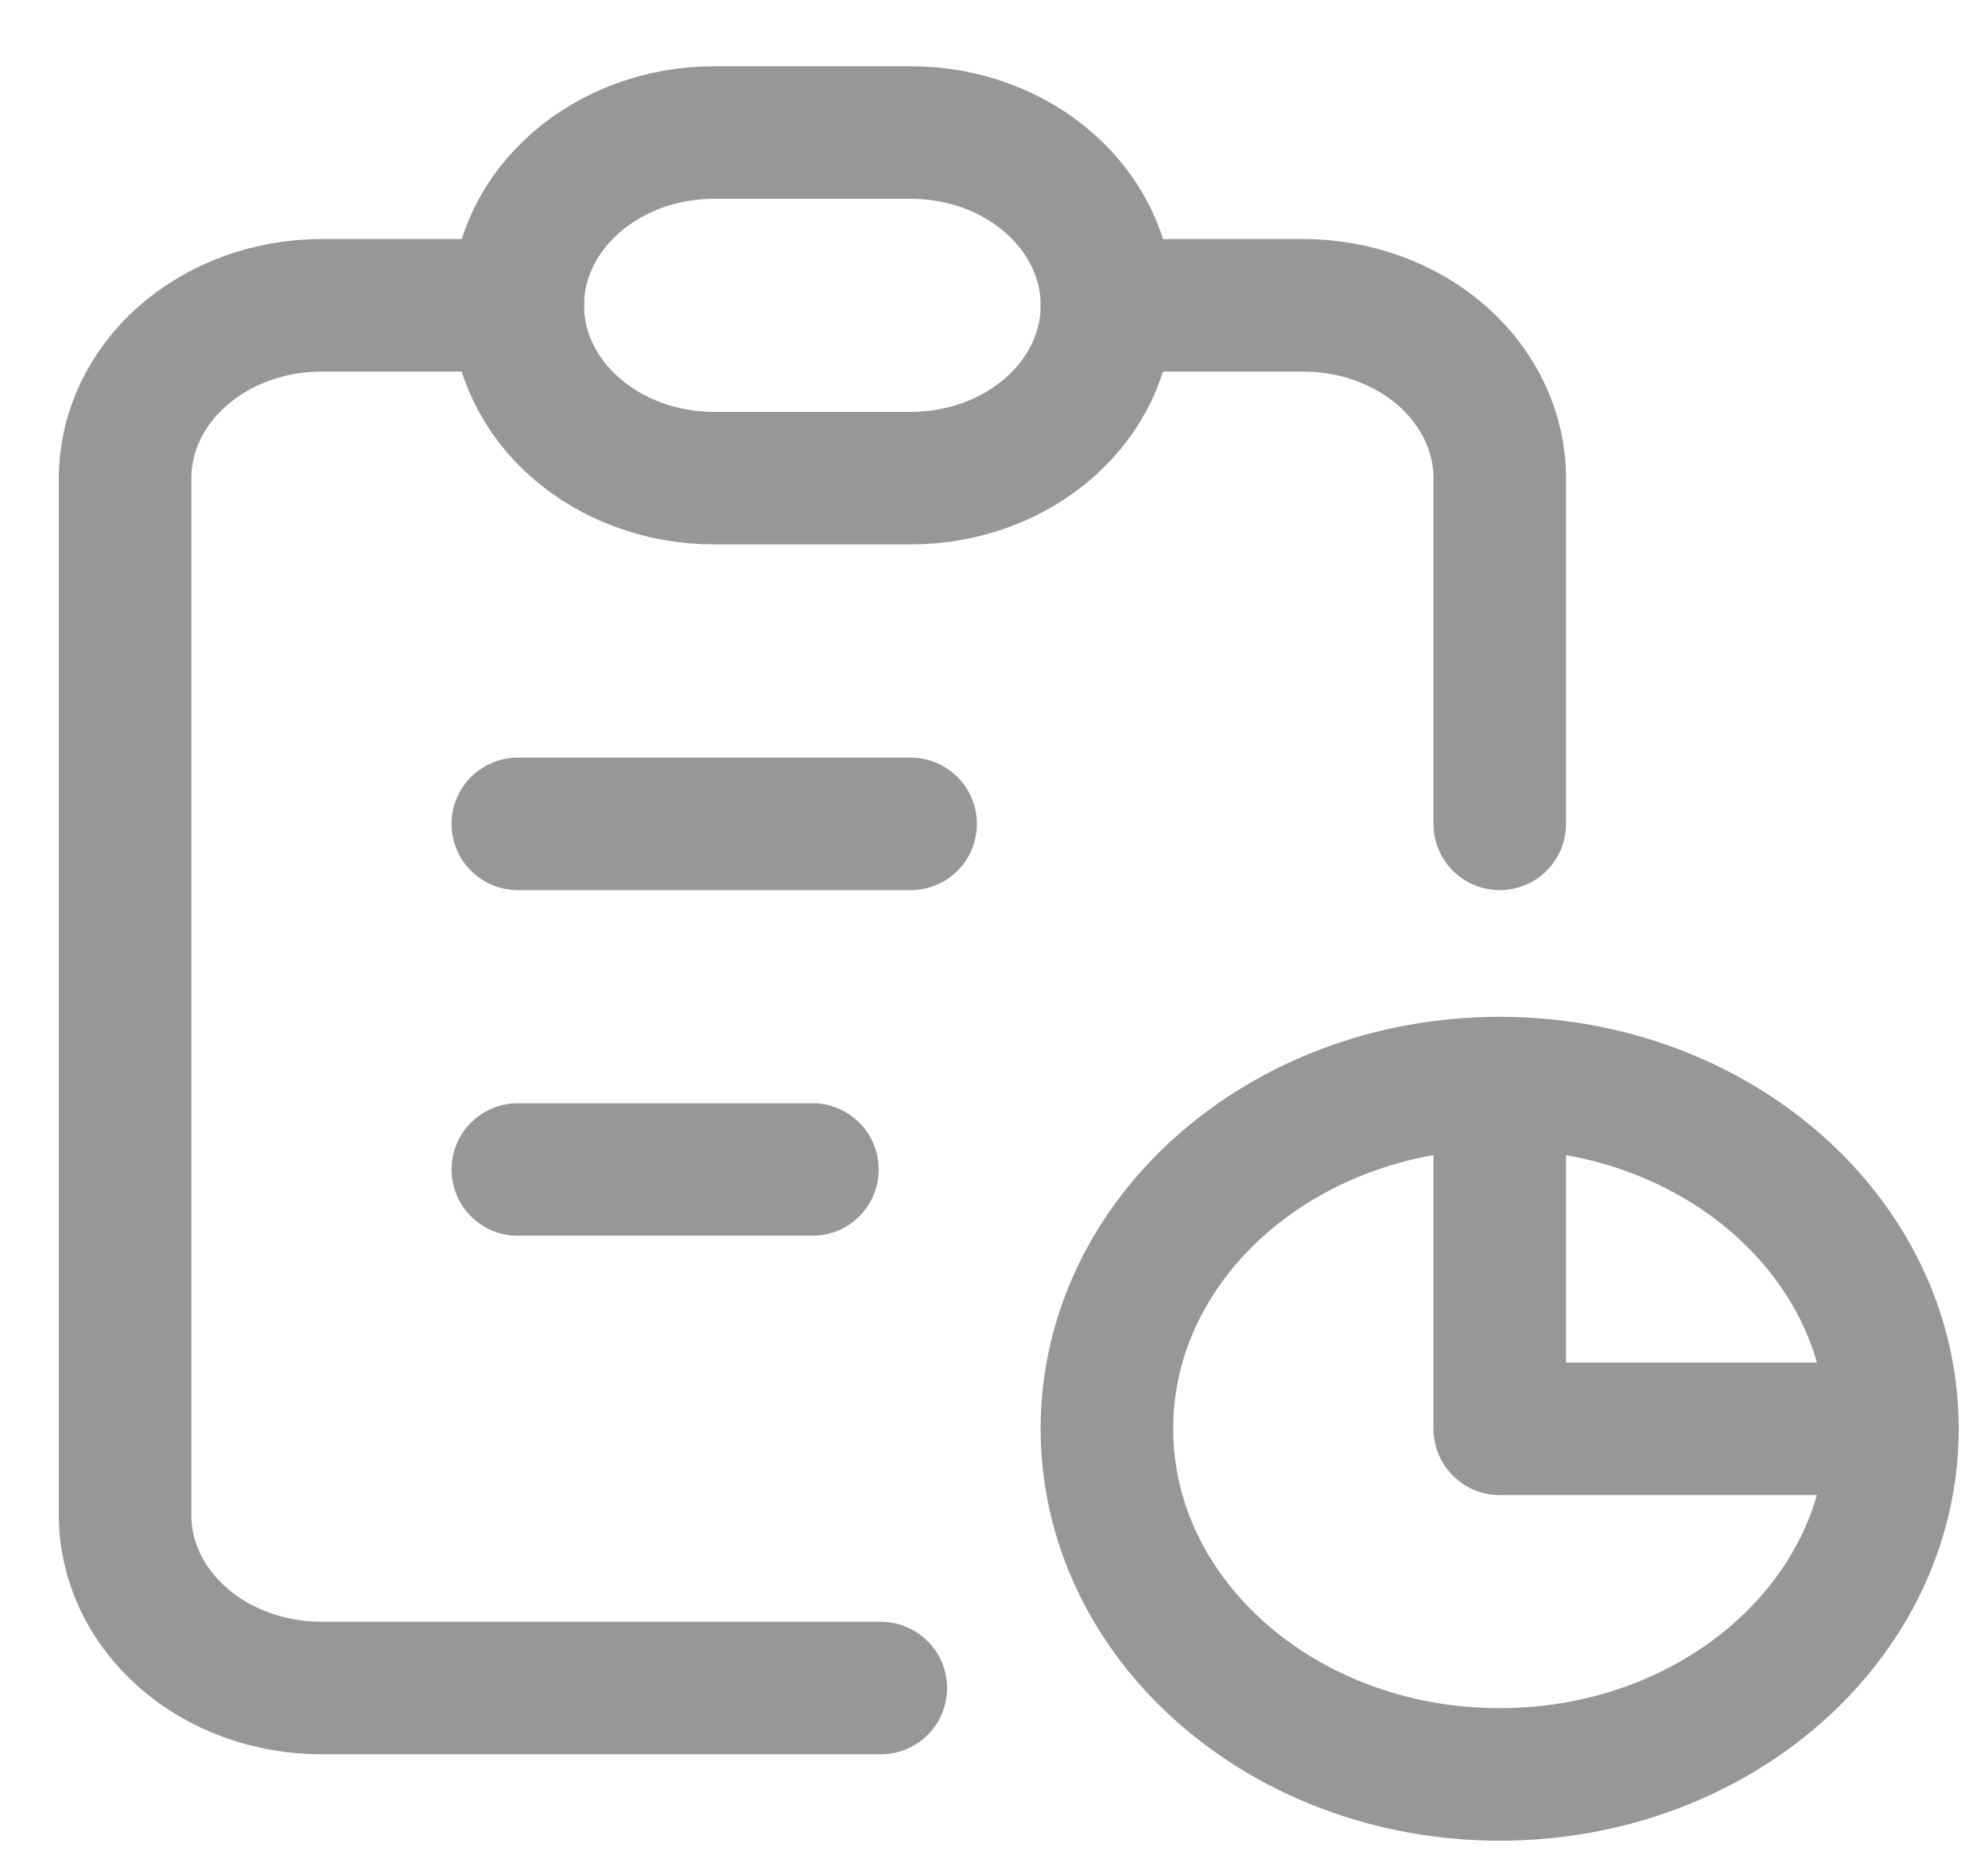 <svg width="15" height="14" viewBox="0 0 15 14" fill="none" xmlns="http://www.w3.org/2000/svg">
<path d="M3.907 2.304H2.426C2.033 2.304 1.656 2.442 1.378 2.686C1.1 2.931 0.944 3.263 0.944 3.608V11.434C0.944 11.78 1.1 12.111 1.378 12.356C1.656 12.601 2.033 12.738 2.426 12.738H6.646M11.316 8.173V10.782H14.279M11.316 6.217V3.608C11.316 3.263 11.16 2.931 10.882 2.686C10.604 2.442 10.227 2.304 9.834 2.304H8.352" stroke="#979699" stroke-linecap="round" stroke-linejoin="round"/>
<path d="M6.871 1H5.389C4.571 1 3.907 1.584 3.907 2.304C3.907 3.025 4.571 3.608 5.389 3.608H6.871C7.689 3.608 8.352 3.025 8.352 2.304C8.352 1.584 7.689 1 6.871 1Z" stroke="#979699" stroke-linecap="round" stroke-linejoin="round"/>
<path d="M11.316 13.39C12.952 13.39 14.279 12.222 14.279 10.781C14.279 9.341 12.952 8.173 11.316 8.173C9.679 8.173 8.352 9.341 8.352 10.781C8.352 12.222 9.679 13.39 11.316 13.39Z" stroke="#979699" stroke-linecap="round" stroke-linejoin="round"/>
<path d="M3.907 6.217H6.871M3.907 8.825H6.13" stroke="#979699" stroke-linecap="round" stroke-linejoin="round"/>
</svg>
